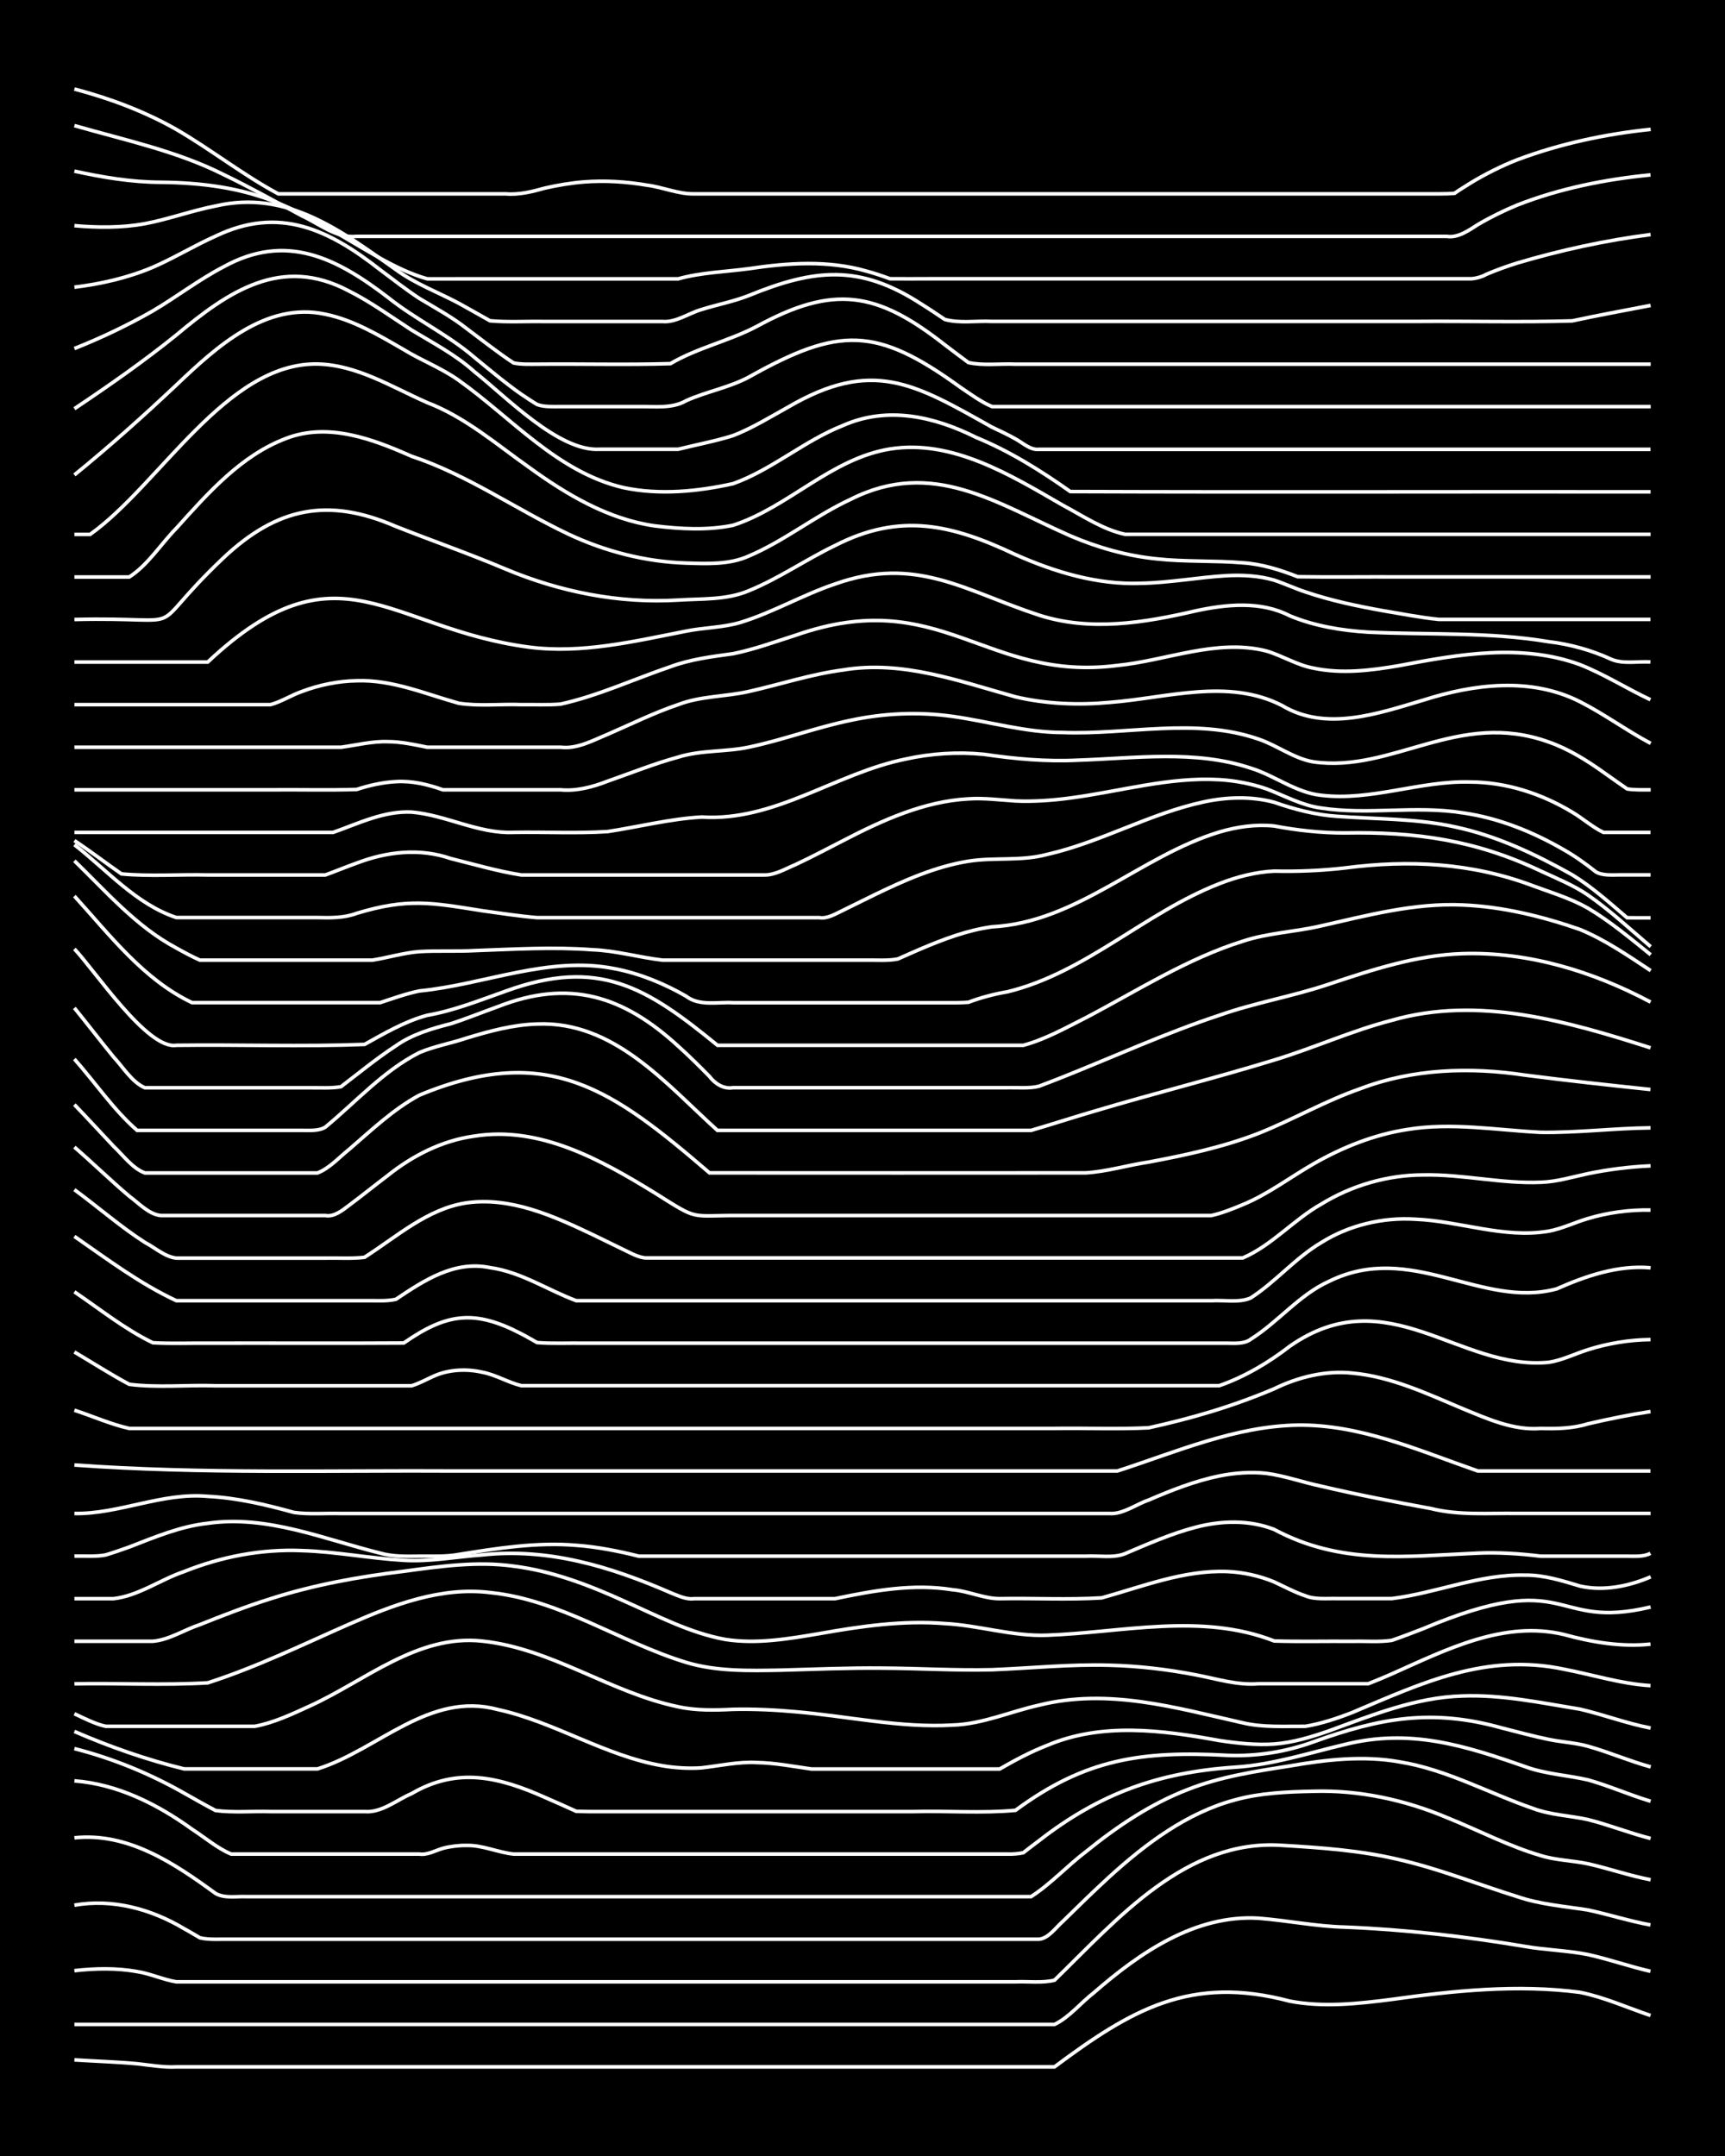<?xml version="1.0" encoding="UTF-8"?><svg id="a" xmlns="http://www.w3.org/2000/svg" width="1920" height="2400" viewBox="0 0 192 240"><defs><style>.b{fill:none;stroke:#fff;stroke-miterlimit:10;stroke-width:.4px;}.c{stroke-width:0px;}</style></defs><rect class="c" x="0" width="192" height="240"/><path class="b" d="M8.28,229.3c2.29.15,4.69.22,6.98.43,1.4.15,2.95.43,4.36.35,10.47,0,20.95,0,31.42,0,22.11,0,44.23,0,66.33,0,8.59-6.41,15.18-10.24,26.18-7.32,3.73.72,7.61.29,11.35-.19,6.91-.97,13.99-1.7,20.95-.79,2.68.53,5.28,1.71,7.86,2.58"/><path class="b" d="M8.28,225.35c29.38,0,58.77,0,88.15,0,4.93,0,9.91,0,14.84,0,2,0,4.11,0,6.11,0,1.63-.78,2.94-2.43,4.36-3.52,5.1-4.44,11.26-8.71,18.33-8.3,3.18.25,6.4.91,9.6.99,6.72.27,13.44,1.04,20.07,2.15,2.28.4,4.71.45,6.98.9,2.32.51,4.67,1.34,6.98,1.87"/><path class="b" d="M8.28,219.37c2.29-.26,4.71-.31,6.98.1,1.44.22,2.93.91,4.36,1.14,5.51,0,11.07,0,16.58,0,17.45,0,34.92,0,52.37,0,6.1,0,12.23,0,18.33,0,2,0,4.11,0,6.11,0,1.4-.06,3,.16,4.36-.18,6.99-6.8,14.62-15.73,25.31-15.01,4.37.26,8.82.57,13.09,1.6,4.45,1.02,8.74,2.75,13.09,4.1,2.51.87,5.25,1.08,7.86,1.49,2.31.49,4.66,1.25,6.98,1.67"/><path class="b" d="M8.28,212.08c4.26-.75,8.56.43,12.22,2.62.47.24,1.29.75,1.75,1.01,1.08.26,2.39.13,3.49.16,24.44,0,48.88,0,73.32,0,5.51,0,11.07,0,16.58,0,1.06-.09,1.88-1.3,2.62-1.95,1.68-1.65,3.5-3.43,5.24-5.02,4.04-3.67,8.61-7.11,13.96-8.54,2.81-.78,5.83-.9,8.73-.96,5.08-.15,10.17.95,14.84,2.92,3.47,1.39,6.87,3.19,10.47,4.24,1.65.52,3.55.55,5.24.91,2.31.52,4.66,1.34,6.98,1.78"/><path class="b" d="M8.28,204.58c5.96-.63,11.12,2.84,15.71,6.19,1.01.59,2.38.3,3.49.36,1.4,0,2.96,0,4.36,0,27.64,0,55.28,0,82.92,0,2.17-1.39,4.05-3.45,6.11-5.01,3.43-2.78,7.2-5.33,11.35-6.92,3.61-1.43,7.53-2.02,11.35-2.62,4.01-.7,8.18-1.18,12.22-.45,5.21.84,9.9,3.48,14.84,5.18,1.93.73,4.12.8,6.11,1.24,2.32.58,4.66,1.52,6.98,2.1"/><path class="b" d="M8.28,198.24c4.79.36,9.25,2.6,13.09,5.38,1.4.9,2.82,2.13,4.36,2.77,1.1,0,2.39,0,3.49,0,5.81,0,11.65,0,17.46,0,.86.14,1.82-.41,2.62-.64.77-.21,1.82-.34,2.62-.32,1.77-.05,3.51.78,5.24.96,3.47,0,7,0,10.47,0,7.85,0,15.72,0,23.57,0,4.93,0,9.91,0,14.84,0,2,0,4.11,0,6.11,0,.44.03,1.32-.04,1.75-.15.42-.34,1.31-1.01,1.75-1.34,6.76-5.26,13.3-7.61,21.82-8.18,4.16-.26,8.19-1.58,12.22-2.53,7.26-1.8,13.26.09,20.07,2.47,2.22.82,4.7.95,6.98,1.47,2.33.65,4.66,1.69,6.98,2.38"/><path class="b" d="M8.28,194.65c4.25,1.08,8.41,2.79,12.22,4.96,1.1.62,2.38,1.35,3.49,1.93,1.98.26,4.11.06,6.11.12,3.47,0,7,0,10.47,0,1.91.16,3.57-1.29,5.24-2,5.1-2.99,9.75-1.85,14.84.42,1.1.47,2.4,1.06,3.49,1.55,1.7.06,3.54.02,5.24.03,3.76,0,7.59,0,11.35,0,6.97,0,13.98,0,20.95,0,3.75-.1,7.61.21,11.35-.14,7.82-5.77,14.1-6.63,23.57-6.12,3.25.14,6.55-.39,9.6-1.5,7.4-2.67,13.18-3.73,20.95-1.55,1.69.43,3.52.93,5.24,1.28,1.39.29,3,.37,4.36.76,2.33.65,4.65,1.66,6.98,2.3"/><path class="b" d="M8.28,192.74c3.94,1.71,8.05,3.15,12.22,4.17,4.93,0,9.91,0,14.84,0,6.74-2.12,12.44-8.67,20.07-6.61,6.32,1.38,11.92,5.16,18.33,6.26,1.39.24,2.96.33,4.36.23,2-.23,4.09-.7,6.11-.59,2.02.03,4.12.44,6.11.72,5.8,0,11.65,0,17.46,0,1.09,0,2.4,0,3.49,0,1.64-.95,3.46-1.92,5.24-2.61,6.11-2.61,12.86-1.72,19.2-.56,1.98.3,4.11.53,6.11.39,2.06-.15,4.17-.79,6.11-1.47,4.79-1.75,9.67-3.73,14.84-3.88,4.39-.17,8.78.77,13.09,1.47,2.61.6,5.22,1.6,7.86,2.1"/><path class="b" d="M8.28,190.77c1.08.5,2.32,1.15,3.49,1.4,1.4,0,2.96,0,4.36,0,2.88,0,5.85,0,8.73,0,1.1,0,2.39,0,3.49,0,2.1-.38,4.18-1.37,6.11-2.25,6.17-2.8,12.01-8.02,19.2-7.24,7.73.81,14.28,5.75,21.82,7.31,1.97.44,4.1.39,6.11.29,2.3-.05,4.7.06,6.98.27,5.8.49,11.61,1.82,17.46,1.48,3.31-.1,6.41-1.5,9.6-2.21,7.72-1.93,15.18.27,22.69,1.96,2.26.54,4.68.37,6.98.39,1.75-.29,3.59-.9,5.24-1.55,7.78-3.29,14.86-6.65,23.57-4.8,3.17.61,6.36,1.63,9.6,1.82"/><path class="b" d="M8.28,187.44c4.93-.09,9.93.18,14.84-.11,5.39-1.73,10.54-4.24,15.71-6.52,4.92-2.16,10.24-4.2,15.71-3.53,7.81.79,14.44,5.51,21.82,7.77,3.37,1.02,6.99.93,10.47.87,3.76-.1,7.58-.27,11.35-.23,4.05.02,8.16.28,12.22.18,4.35-.17,8.74-.63,13.09-.5,3.2.08,6.46.46,9.6,1.07,2.29.43,4.62,1.19,6.98.99,2.88,0,5.85,0,8.73,0,1.09,0,2.4,0,3.49,0,.77-.3,1.86-.75,2.62-1.09,5.99-2.67,12.48-6.01,19.2-4.38,3.09.85,6.39,1.4,9.6,1.06"/><path class="b" d="M8.28,182.7c2.88,0,5.84,0,8.73,0,1.8-.14,3.53-1.29,5.24-1.85,2.56-1.03,5.22-2.05,7.86-2.88,4.81-1.55,9.83-2.45,14.84-3.06,4.03-.55,8.16-1.14,12.22-.57,4.25.53,8.34,2.09,12.22,3.85,3.68,1.62,7.36,3.59,11.35,4.31,3.47.54,7.05-.07,10.47-.65,4.59-.82,9.3-1.5,13.96-1.12,3.79.2,7.53,1.44,11.35,1.3,8.42-.3,17.16-2.54,25.31.64,2.88.09,5.85.01,8.73.04,1.4-.04,2.98.1,4.36-.11,1.1-.38,2.41-.88,3.49-1.3,16.59-6.99,14.12.26,25.31-2.41"/><path class="b" d="M8.28,177.96c1.41,0,2.96,0,4.36,0,2.77-.31,5.24-2.14,7.86-3.02,4.13-1.66,8.64-2.52,13.09-2.33,3.78.11,7.57.87,11.35,1.08,2.9.18,5.84-.4,8.73-.6,7.38-.8,14.26,1.29,20.95,4.2.77.3,1.77.8,2.62.67,1.4,0,2.96,0,4.36,0,3.76,0,7.59,0,11.35,0,4.28-.9,8.72-1.7,13.09-.99,1.73.14,3.51,1,5.24.99,3.76-.07,7.6.14,11.35-.09,4.56-1.27,9.16-3.11,13.96-2.93,1.75.07,3.62.48,5.24,1.16,1.08.5,2.35,1.18,3.49,1.55,1.04.43,2.4.27,3.49.3,2,0,4.11,0,6.11,0,4.96-.62,9.77-2.74,14.84-2.61,2.07-.03,4.15.63,6.11,1.22,2.61.59,5.43.02,7.86-1.03"/><path class="b" d="M8.28,173.22c1.1-.03,2.4.09,3.49-.13.8-.24,1.84-.6,2.62-.88,2.81-1.09,5.7-2.31,8.73-2.64,6.61-.95,12.91,1.76,19.2,3.32,1.38.4,2.94.36,4.36.34,1.4-.01,2.98.07,4.36-.19,4.31-.69,8.72-1.39,13.09-1.02,2.33.17,4.72.64,6.98,1.21,1.1,0,2.4,0,3.49,0,12.79,0,25.61,0,38.4,0,2.59,0,5.27,0,7.86,0,1.4-.09,3.04.25,4.36-.28,2.54-1.08,5.17-2.24,7.86-2.94,2.83-.75,5.97-.84,8.73.24,7.49,4,14.58,2.99,22.69,2.64,2.3-.1,4.7.06,6.98.34,1.7,0,3.54,0,5.24,0,1.39,0,2.97,0,4.36,0,.79,0,1.9.09,2.62-.32"/><path class="b" d="M8.28,168.48c5,.07,9.79-2.37,14.84-1.91,3.24.16,6.48.93,9.6,1.79,1.69.24,3.54.07,5.24.12,17.74,0,35.5,0,53.24,0,10.76,0,21.54,0,32.29,0,1.51.1,2.97-1.03,4.36-1.5,2.51-1.08,5.17-2.13,7.86-2.68,1.67-.34,3.54-.48,5.24-.29,2.04.27,4.1,1.01,6.11,1.43,4.03.95,8.15,1.74,12.22,2.49,3.12.78,6.41.49,9.6.54,4.93,0,9.91,0,14.84,0"/><path class="b" d="M8.28,163.08c14.22,1.03,28.51.58,42.77.67,20.94,0,41.9,0,62.84,0,3.47,0,7.01,0,10.47,0,6.55-2.12,13.09-4.99,20.07-5.11,7.02-.09,13.57,2.86,20.07,5.11,6.39,0,12.81,0,19.2,0"/><path class="b" d="M8.28,156.98c2,.65,4.05,1.57,6.11,2.03,3.47,0,7,0,10.47,0,7.85,0,15.72,0,23.57,0,22.98,0,45.97,0,68.95,0,3.47-.05,7.01.1,10.47-.07,2.31-.51,4.72-1.12,6.98-1.81,2.33-.71,4.74-1.58,6.98-2.53,2.68-1.31,5.73-2.07,8.73-1.75,4.29.39,8.3,2.29,12.22,3.94,2.76,1.13,5.68,2.47,8.73,2.22,1.72.05,3.58.01,5.24-.51,2.27-.53,4.67-1.02,6.98-1.37"/><path class="b" d="M8.28,150.5c2,1.18,4.06,2.51,6.11,3.6,3.14.4,6.43.05,9.6.16,6.68,0,13.39,0,20.07,0,.46,0,1.29,0,1.75,0,.83-.24,1.83-.8,2.62-1.14,1.62-.68,3.54-.76,5.24-.37,1.48.27,2.92,1.16,4.36,1.5,3.76,0,7.58,0,11.35,0,14.83,0,29.68,0,44.51,0,5.22,0,10.49,0,15.71,0,2,0,4.11,0,6.11,0,2.82-.98,5.5-2.57,7.86-4.4,10.87-7.57,18.86,2.75,28.8,1.8,1.46-.21,2.96-.96,4.36-1.4,2.22-.71,4.65-1.11,6.98-1.13"/><path class="b" d="M8.28,143.8c2.84,1.93,5.62,4.17,8.73,5.67,1.99.12,4.11.03,6.11.05,7.26-.02,14.56.03,21.82-.02,4.79-3.33,7.86-3.75,13.09-1.02.46.23,1.3.72,1.75.97,1.7.14,3.54.04,5.24.07,3.18,0,6.42,0,9.6,0,15.12,0,30.26,0,45.39,0,4.05,0,8.17,0,12.22,0,1.4,0,2.97,0,4.36,0,.82.01,1.92.1,2.62-.44,3.05-1.91,5.4-4.95,8.73-6.45,9.12-4.49,16.92,3.1,25.31.85,3.29-1.45,6.82-2.67,10.47-2.35"/><path class="b" d="M8.28,137.63c3.66,2.54,7.29,5.27,11.35,7.16,6.97,0,13.98,0,20.95,0,1.1-.03,2.41.1,3.49-.16,3.13-2.1,6.52-4.34,10.47-3.52,3.44.47,6.42,2.5,9.6,3.68,6.39,0,12.81,0,19.2,0,14.54,0,29.1,0,43.64,0,2.59,0,5.27,0,7.86,0,1.4-.09,3.05.26,4.36-.3,2.78-1.79,5-4.48,7.86-6.17,3.09-1.94,6.84-2.83,10.47-2.6,4.95.2,9.86,2.18,14.84,1.33,1.45-.26,2.96-.99,4.36-1.4,2.22-.67,4.66-1,6.98-.95"/><path class="b" d="M8.28,132.43c2.61,1.91,5.13,4.13,7.86,5.88,1.1.57,2.23,1.61,3.49,1.74,5.51,0,11.07,0,16.58,0,1.4-.03,2.97.08,4.36-.09,3.58-2.29,7.01-5.41,11.35-6.06,4.9-.69,9.64,1.44,13.96,3.49,1.1.53,2.39,1.17,3.49,1.7.77.35,1.74.95,2.62.94,15.12,0,30.26,0,45.39,0,6.97,0,13.98,0,20.95,0,3.24-1.4,5.68-4.27,8.73-5.99,3.38-2.08,7.37-3.24,11.35-3.25,4.37-.09,8.73,1,13.09.82,1.74-.05,3.55-.6,5.24-.96,2.26-.47,4.67-.77,6.98-.87"/><path class="b" d="M8.28,127.69c2.03,1.75,4.06,3.74,6.11,5.47,1.05.76,2.15,2,3.49,2.15,6.1,0,12.23,0,18.33,0,.96.19,1.91-.58,2.62-1.12,1.42-1.06,2.95-2.29,4.36-3.36,2.77-2.21,6.06-3.88,9.6-4.36,7.28-1.17,14.08,2.63,20.07,6.31,5.09,3.2,3.73,2.49,9.6,2.53,8.72,0,17.47,0,26.18,0,6.1,0,12.23,0,18.33,0,2.59,0,5.27,0,7.86,0,1.13-.25,2.43-.76,3.49-1.21,2.78-1.14,5.27-3.04,7.86-4.53,3.22-1.85,6.79-3.28,10.47-3.84,4.91-.81,9.92.07,14.84.32,4.06.06,8.16-.46,12.22-.5"/><path class="b" d="M8.28,122.96c1.42,1.47,2.96,3.16,4.36,4.64,1.05.98,2.11,2.47,3.49,2.97,6.39,0,12.81,0,19.2,0,1.3-.48,2.43-1.75,3.49-2.59,2.48-2.13,4.96-4.51,7.86-6.07,14.35-5.96,21.58-.54,32.29,8.65,13.96.02,27.94,0,41.89,0,2.32-.14,4.68-.86,6.98-1.2,4.12-.77,8.3-1.67,12.22-3.19,3.82-1.52,7.46-3.63,11.35-4.98,5.83-2.23,12.21-2.43,18.33-1.51,4.63.6,9.32,1.11,13.96,1.6"/><path class="b" d="M8.28,117.89c2.3,2.59,4.36,5.66,6.98,7.94,4.35,0,8.75,0,13.09,0,1.7,0,3.54,0,5.24,0,.82,0,1.9.09,2.62-.36,3.41-2.81,6.49-6.29,10.47-8.3,1.64-.7,3.55-1.04,5.24-1.61,2.53-.77,5.2-1.5,7.86-1.57,8.54-.35,14.32,6.64,20.07,11.84,7.85,0,15.72,0,23.57,0,3.76,0,7.59,0,11.35,0,2.3-.67,4.68-1.45,6.98-2.12,6.65-1.99,13.43-3.67,20.07-5.71,4.39-1.33,8.64-3.27,13.09-4.42,9.62-2.77,19.58.11,28.8,3.06"/><path class="b" d="M8.28,112.2c1.42,1.74,2.94,3.73,4.36,5.46,1.05,1.12,2.04,2.8,3.49,3.43,6.1,0,12.23,0,18.33,0,1.1-.02,2.4.08,3.49-.12,1.98-1.51,4.02-3.19,6.11-4.55,1.8-1.28,4-1.92,6.11-2.46,1.72-.55,3.53-1.29,5.24-1.9,7.94-3.11,13.96-1.22,20.07,4.39,1.14,1.02,2.43,2.29,3.49,3.38.61.8,1.57,1.43,2.62,1.25,7.55,0,15.14,0,22.69,0,2.59,0,5.27,0,7.86,0,1.09-.03,2.42.11,3.49-.16.78-.29,1.85-.7,2.62-1.01,5.8-2.31,11.53-4.93,17.46-6.89,3.98-1.41,8.22-2.11,12.22-3.47,4.8-1.6,9.73-3.23,14.84-3.39,7.32-.24,14.53,1.97,20.95,5.39"/><path class="b" d="M8.28,105.63c2.26,2.37,8.14,11.25,11.35,10.73,6.97-.09,13.99.17,20.95-.1,2.21-1.23,4.52-2.59,6.98-3.24,2.99-.52,5.88-1.69,8.73-2.69,10.37-3.77,15.67-.43,23.57,6.03,9.3,0,18.63,0,27.93,0,2,0,4.11,0,6.11,0,2.43-.65,4.75-1.96,6.98-3.08,5.71-3,11.26-6.57,17.46-8.51,2.81-.93,5.86-1.03,8.73-1.71,5.15-1.17,10.38-2.56,15.71-2.32,4.45.18,8.9,1.27,13.09,2.73,2.78,1.15,5.36,2.92,7.86,4.58"/><path class="b" d="M8.28,99.75c3.94,4.33,7.69,9.29,13.09,11.86,3.18,0,6.42,0,9.6,0,3.76,0,7.58,0,11.35,0,1.39-.46,2.93-1.01,4.36-1.3,7.27-.71,14.44-3.97,21.82-2.46,2.74.53,5.44,1.65,7.86,3.04,1.47,1.14,3.52.63,5.24.73,2.59,0,5.27,0,7.86,0,5.22,0,10.49,0,15.71,0,.78,0,1.84.02,2.62-.05,1.36-.52,2.93-.93,4.36-1.17,8.69-2.12,15.33-8.83,23.57-12.03,1.91-.75,4.05-1.31,6.11-1.4,2.59.06,5.28-.05,7.86-.35,7.15-.93,14.15-.58,20.95,1.99,2.02.75,4.23,1.41,6.11,2.49,2.46,1.46,4.76,3.39,6.98,5.18"/><path class="b" d="M8.28,95.82c3.56,3.45,6.91,7.35,11.35,9.71.78.44,1.81.99,2.62,1.35.79,0,1.83,0,2.62,0,5.51,0,11.07,0,16.58,0,1.71-.27,3.5-.82,5.24-.95,2-.12,4.11,0,6.11-.11,4.34-.15,8.75-.43,13.09-.1,2.63.09,5.26.86,7.86,1.16,7.55,0,15.14,0,22.69,0,1.09-.02,2.41.09,3.49-.13.77-.35,1.84-.81,2.62-1.15,2.5-1.06,5.15-2.06,7.86-2.43,9.45-.48,16.54-7.9,25.31-10.55,1.94-.58,4.09-.89,6.11-.67,2.56.48,5.24.78,7.86.77,7.92-.14,14.58.8,21.82,4.25,1.73.8,3.66,1.58,5.24,2.67,2.44,1.69,4.72,3.82,6.98,5.74"/><path class="b" d="M8.28,94.03c3.62,2.82,6.88,6.63,11.35,8.11,2.88,0,5.85,0,8.73,0,2.29,0,4.69,0,6.98,0,1.44.04,3,.05,4.36-.47,5.69-1.72,8.32-1.19,13.97-.29,2,.28,4.1.6,6.11.77,1.7,0,3.54,0,5.24,0,4.35,0,8.75,0,13.09,0,4.35,0,8.75,0,13.09,0,.88.16,1.86-.45,2.62-.81,1.09-.54,2.4-1.19,3.49-1.72,3.32-1.61,6.81-3.16,10.47-3.75,2.87-.46,5.89.02,8.73-.75,5.99-1.35,11.45-4.56,17.46-5.85,2.55-.55,5.32-.65,7.86.04,2.23.78,4.62,1.41,6.98,1.56,4.35.33,8.81.22,13.09,1.17,4.63.97,8.99,3.04,13.09,5.34,2.17,1.32,4.18,3.13,6.11,4.78.78.02,1.84.01,2.62.01"/><path class="b" d="M8.28,93.57c1.74,1.15,3.52,2.52,5.24,3.71,3.16.3,6.43.04,9.6.12,3.18,0,6.42,0,9.6,0,1.1,0,2.39,0,3.49,0,1.11-.4,2.38-.93,3.49-1.32,3.37-1.29,7.02-1.7,10.47-.51,2.58.64,5.23,1.42,7.86,1.83,3.76,0,7.58,0,11.35,0,5.22,0,10.49,0,15.71,0,1.19.02,2.42-.73,3.49-1.17,1.73-.81,3.54-1.77,5.24-2.64,4.35-2.26,9-4.39,13.96-4.66,1.71-.12,3.54.12,5.24.23,2,.09,4.13-.06,6.11-.33,5.5-.72,10.99-2.36,16.58-2.04,1.73.1,3.59.45,5.24,1.02,1.98.75,3.97,1.86,6.11,2.14,5.19.79,10.52-.3,15.71.53,4,.56,7.87,2.12,11.35,4.15,1.16.65,2.45,1.58,3.49,2.41.68.44,1.84.36,2.62.35,1.08,0,2.4,0,3.49,0"/><path class="b" d="M8.28,92.66c9.59,0,19.21,0,28.8,0,2.81-.99,5.66-2.41,8.73-2.26,3.82.32,7.45,2.43,11.35,2.26,3.47-.06,7.02.13,10.47-.09,3.47-.53,6.96-1.42,10.47-1.62,8.14.53,14.95-4.89,22.69-6.45,2.83-.63,5.84-.82,8.73-.53,3.45.51,6.99.83,10.47.65,6.38-.21,13.01-1.17,19.2.88,2.67.81,5.02,2.73,7.86,3.03,5.57.67,11.02-1.64,16.58-1.48,3.99.01,7.95,1.29,11.35,3.35,1.12.65,2.31,1.71,3.49,2.26,1.7,0,3.54,0,5.24,0"/><path class="b" d="M8.28,87.92c7.26,0,14.56,0,21.82,0,3.18-.03,6.43.06,9.6-.04,1.36-.45,2.93-.8,4.36-.87,1.76-.12,3.6.32,5.24.91,4.35,0,8.75,0,13.09,0,1.79.17,3.59-.32,5.24-.96,2.58-.9,5.21-1.96,7.86-2.68,2.53-.8,5.29-.56,7.86-1.11,3.81-.8,7.53-2.21,11.35-2.99,3.7-.8,7.59-.96,11.35-.43,4.06.57,8.09,1.79,12.22,1.79,7.25.28,14.78-1.71,21.82.74,2.06.69,3.93,2.17,6.11,2.53,8.83,1.25,16.12-5.84,26.18-2.21,2.17.75,4.25,2.05,6.11,3.38.76.55,1.85,1.3,2.62,1.84.75.13,1.85.1,2.62.1"/><path class="b" d="M8.28,83.18c7.85,0,15.72,0,23.57,0,2,0,4.11,0,6.11,0,1.7-.23,3.51-.69,5.24-.62,1.43,0,2.97.34,4.36.62,4.93,0,9.91,0,14.84,0,1.85.22,3.58-.76,5.24-1.44,2.58-1.12,5.19-2.41,7.86-3.31,2.49-.96,5.28-.87,7.86-1.46,3.47-.78,6.94-1.93,10.47-2.39,6.63-1.11,12.92,1.25,19.2,2.99,3.4.8,7,.94,10.47.62,6.34-.48,13.2-2.74,19.2.35,4.88,2.93,10.7.89,15.71-.6,5.63-1.8,12-2.6,17.46.18,2.68,1.36,5.2,3.22,7.86,4.63"/><path class="b" d="M8.28,78.44c7.26,0,14.56,0,21.82,0,1.16-.3,2.36-1.07,3.49-1.46,1.92-.73,4.06-1.17,6.11-1.2,3.94-.14,7.63,1.46,11.35,2.5,2.26.36,4.69.07,6.98.16,1.4-.02,2.97.06,4.36-.06,4.2-.93,8.16-2.78,12.22-4.16,2.22-.83,4.65-1.13,6.98-1.45,2.35-.47,4.7-1.34,6.98-2.06,16.1-5.64,21.12,5.24,35.78,3.37,5.5-.54,11.04-3.01,16.58-1.62,1.74.5,3.43,1.58,5.24,1.91,3.15.68,6.47.26,9.6-.28,6.58-1.26,13.59-2.48,20.07-.11,2.7,1.06,5.24,2.68,7.86,3.91"/><path class="b" d="M8.28,73.7h14.84c14.56-13.67,20.1-3.72,35.78-1.66,5.88.76,11.72-.66,17.46-1.78,1.99-.41,4.16-.39,6.11-.99,3.59-1.11,6.92-3.07,10.47-4.26,9.03-3.22,14.51.79,22.69,3.46,5.71,1.85,11.75.86,17.46-.47,3.44-.74,7.24-1.12,10.47.55,2.74,1.14,5.78,1.64,8.73,1.82,6.68.32,13.45-.05,20.07,1.06,2.38.28,4.8.95,6.98,1.96,1.31.56,2.97.21,4.36.3"/><path class="b" d="M8.28,68.96c13.89-.33,7.18,2.08,16.58-6.85,5.98-5.63,11.65-6.79,19.2-3.51,4.05,1.6,8.21,3.05,12.22,4.75,6.06,2.54,12.63,3.85,19.2,3.45,2.61-.17,5.4.01,7.86-1.04,3.33-1.35,6.37-3.48,9.6-5.03,7.28-3.73,13.04-2.33,20.07,1,4.38,1.95,9.13,3.38,13.96,3.2,3.19-.05,6.42-.67,9.6-.85,1.71-.09,3.59.01,5.24.5,1.11.36,2.38.95,3.49,1.31,2.81.96,5.81,1.59,8.73,2.11,1.99.33,4.1.75,6.11.95,2.29,0,4.69,0,6.98,0,5.51,0,11.07,0,16.58,0"/><path class="b" d="M8.28,64.23h6.11c2.06-1.32,3.53-3.69,5.24-5.43,3.5-3.88,7.2-8.11,12.22-10,4.69-1.8,9.63.07,13.96,1.99,6.21,2.05,11.59,5.89,17.46,8.67,4.08,1.92,8.58,3.08,13.09,3.22,2.32.07,4.81.2,6.98-.78,3.98-1.69,7.43-4.51,11.35-6.32,9.11-4.59,16.2.44,24.44,4.07,3.03,1.3,6.31,2.23,9.6,2.56,3.16.35,6.43.17,9.6.44,2.08.13,4.18.79,6.11,1.55,3.76.06,7.59,0,11.35.02,9.3,0,18.63,0,27.93,0"/><path class="b" d="M8.28,59.49h1.75c7.73-5.5,15.15-19.14,25.31-18.97,4.42.1,8.29,2.58,12.22,4.3,4.21,1.61,7.71,4.65,11.35,7.22,4.16,3.02,8.8,5.77,13.96,6.5,2.85.35,5.9.52,8.73-.07,6.17-2.01,10.89-7.42,17.46-8.49,6.95-1.1,13.42,2.91,19.2,6.24,2.22,1.18,4.5,2.74,6.98,3.26,2,0,4.11,0,6.11,0,17.45,0,34.92,0,52.37,0"/><path class="b" d="M8.28,52.87c3.89-3.16,7.7-6.57,11.35-10.01,4.44-4.22,9.95-9.31,16.58-7.88,3.14.64,5.99,2.36,8.73,3.94,1.95,1.2,4.24,2.07,6.11,3.41,5.91,4.2,11,10.24,18.33,11.95,3.99.85,8.27.44,12.22-.44,4.34-1.56,7.93-4.78,12.22-6.47,4.95-2.2,10.18-1.01,14.84,1.33,3.73,1.53,7.19,3.7,10.47,6.02,21.52.08,43.06,0,64.59.03"/><path class="b" d="M8.28,45.5c3.86-2.58,7.73-5.29,11.35-8.21,5.77-4.83,11.7-8.9,19.2-4.9,2.42,1.21,4.71,2.88,6.98,4.35,2.36,1.43,4.92,2.76,6.98,4.63,3.49,2.74,9.38,8.92,13.96,8.64,2.88,0,5.85,0,8.73,0,2-.5,4.15-.9,6.11-1.52,2.1-.81,4.14-2.07,6.11-3.16,9.41-5.5,14.1-2.61,22.69,2.21.78.38,1.87.87,2.62,1.31.77.41,1.68,1.28,2.62,1.17,4.05,0,8.17,0,12.22,0,18.62,0,37.24,0,55.86,0"/><path class="b" d="M8.28,38.8c2.97-1.18,5.95-2.6,8.73-4.19,2.63-1.55,5.14-3.49,7.86-4.9,6.98-3.86,12.58-1,18.33,3.41,3.03,2.43,6.66,4.12,9.6,6.66,1.68,1.37,3.46,2.88,5.24,4.12.45.3,1.29.87,1.75,1.13.77.29,1.82.23,2.62.23,2.88,0,5.85,0,8.73,0,1.74-.03,3.66.26,5.24-.66,2.24-1.01,4.81-1.46,6.98-2.63,10.03-5.62,14.16-5.66,23.57,1.17,1.06.71,2.3,1.63,3.49,2.12,1.4,0,2.97,0,4.36,0,3.47,0,7.01,0,10.47,0,19.49,0,38.99,0,58.48,0"/><path class="b" d="M8.28,31.97c2.96-.36,5.97-1.05,8.73-2.22,2.35-1.02,4.64-2.42,6.98-3.46,7.08-3.41,12.62-.73,18.33,3.75,1.39,1.04,2.91,2.23,4.36,3.18,1.73,1.04,3.65,2.08,5.24,3.34,1.69,1.26,3.47,2.68,5.24,3.84.78.18,1.83.14,2.62.14,4.93-.05,9.91.09,14.84-.06,3.01-1.77,6.53-2.52,9.6-4.14,8.57-4.68,13.37-3.91,20.95,2.05.77.59,1.84,1.39,2.62,1.97,1.66.37,3.54.1,5.24.18,3.76,0,7.59,0,11.35,0,19.78,0,39.57,0,59.35,0"/><path class="b" d="M8.28,25.12c2.59.23,5.29.25,7.86-.22,2.63-.5,5.23-1.46,7.86-1.97,7.97-1.85,13.96,2.77,20.07,7.09,2.12,1.56,4.68,2.51,6.98,3.73,1.1.6,2.39,1.35,3.49,1.96,1.99.18,4.11.04,6.11.08,4.35,0,8.75,0,13.09,0,1.51.13,2.95-.94,4.36-1.34,1.69-.53,3.58-.89,5.24-1.55,7.31-2.98,12.33-3.52,19.2.94.79.49,1.85,1.2,2.62,1.72,1.65.46,3.54.13,5.24.22,3.18,0,6.43,0,9.6,0,12.5,0,25.03,0,37.53,0,5.8-.05,11.66.11,17.46-.06,2.87-.62,5.84-1.16,8.73-1.72"/><path class="b" d="M8.28,19.05c3.13.69,6.38,1.23,9.6,1.24,4.44.04,8.98.59,13.09,2.33,3.98,1.61,7.62,4.04,11.35,6.13,1.63.9,3.44,1.79,5.24,2.29,1.1.01,2.39,0,3.49,0,8.14,0,16.3,0,24.44,0,2.54-.71,5.26-.78,7.86-1.13,4.32-.65,8.84-.96,13.09.27.79.21,1.85.56,2.62.85,1.4.02,2.97,0,4.36,0,3.47,0,7.01,0,10.47,0,9.59,0,19.21,0,28.8,0,6.97,0,13.98,0,20.95,0,.45.02,1.36-.22,1.75-.47,1.06-.46,2.39-.94,3.49-1.28,4.84-1.44,9.83-2.52,14.84-3.17"/><path class="b" d="M8.28,13.98c5.58,1.61,11.37,2.82,16.58,5.44,2.94,1.41,5.86,3.06,8.73,4.6,1.94.89,3.86,2.54,6.11,2.29,10.17,0,20.37,0,30.55,0,14.83,0,29.68,0,44.51,0,15.41,0,30.84,0,46.26,0,1.27.21,2.48-.68,3.49-1.32,1.34-.79,2.92-1.57,4.36-2.16,4.72-1.85,9.8-2.87,14.84-3.36"/><path class="b" d="M8.28,9.91c3.91,1.03,7.82,2.49,11.35,4.5,3.85,2.23,7.42,5.07,11.35,7.17,8.43,0,16.88,0,25.31,0,1.46.13,2.98-.25,4.36-.64,1.38-.32,2.95-.58,4.36-.69,2.3-.18,4.71-.03,6.98.36,1.72.21,3.5,1,5.24.97,10.47,0,20.95,0,31.42,0,17.16,0,34.33,0,51.5,0,.41.01,1.33-.02,1.75-.06.39-.29,1.33-.86,1.75-1.13,1.62-.99,3.47-1.92,5.24-2.61,4.74-1.78,9.8-2.86,14.84-3.38"/></svg>